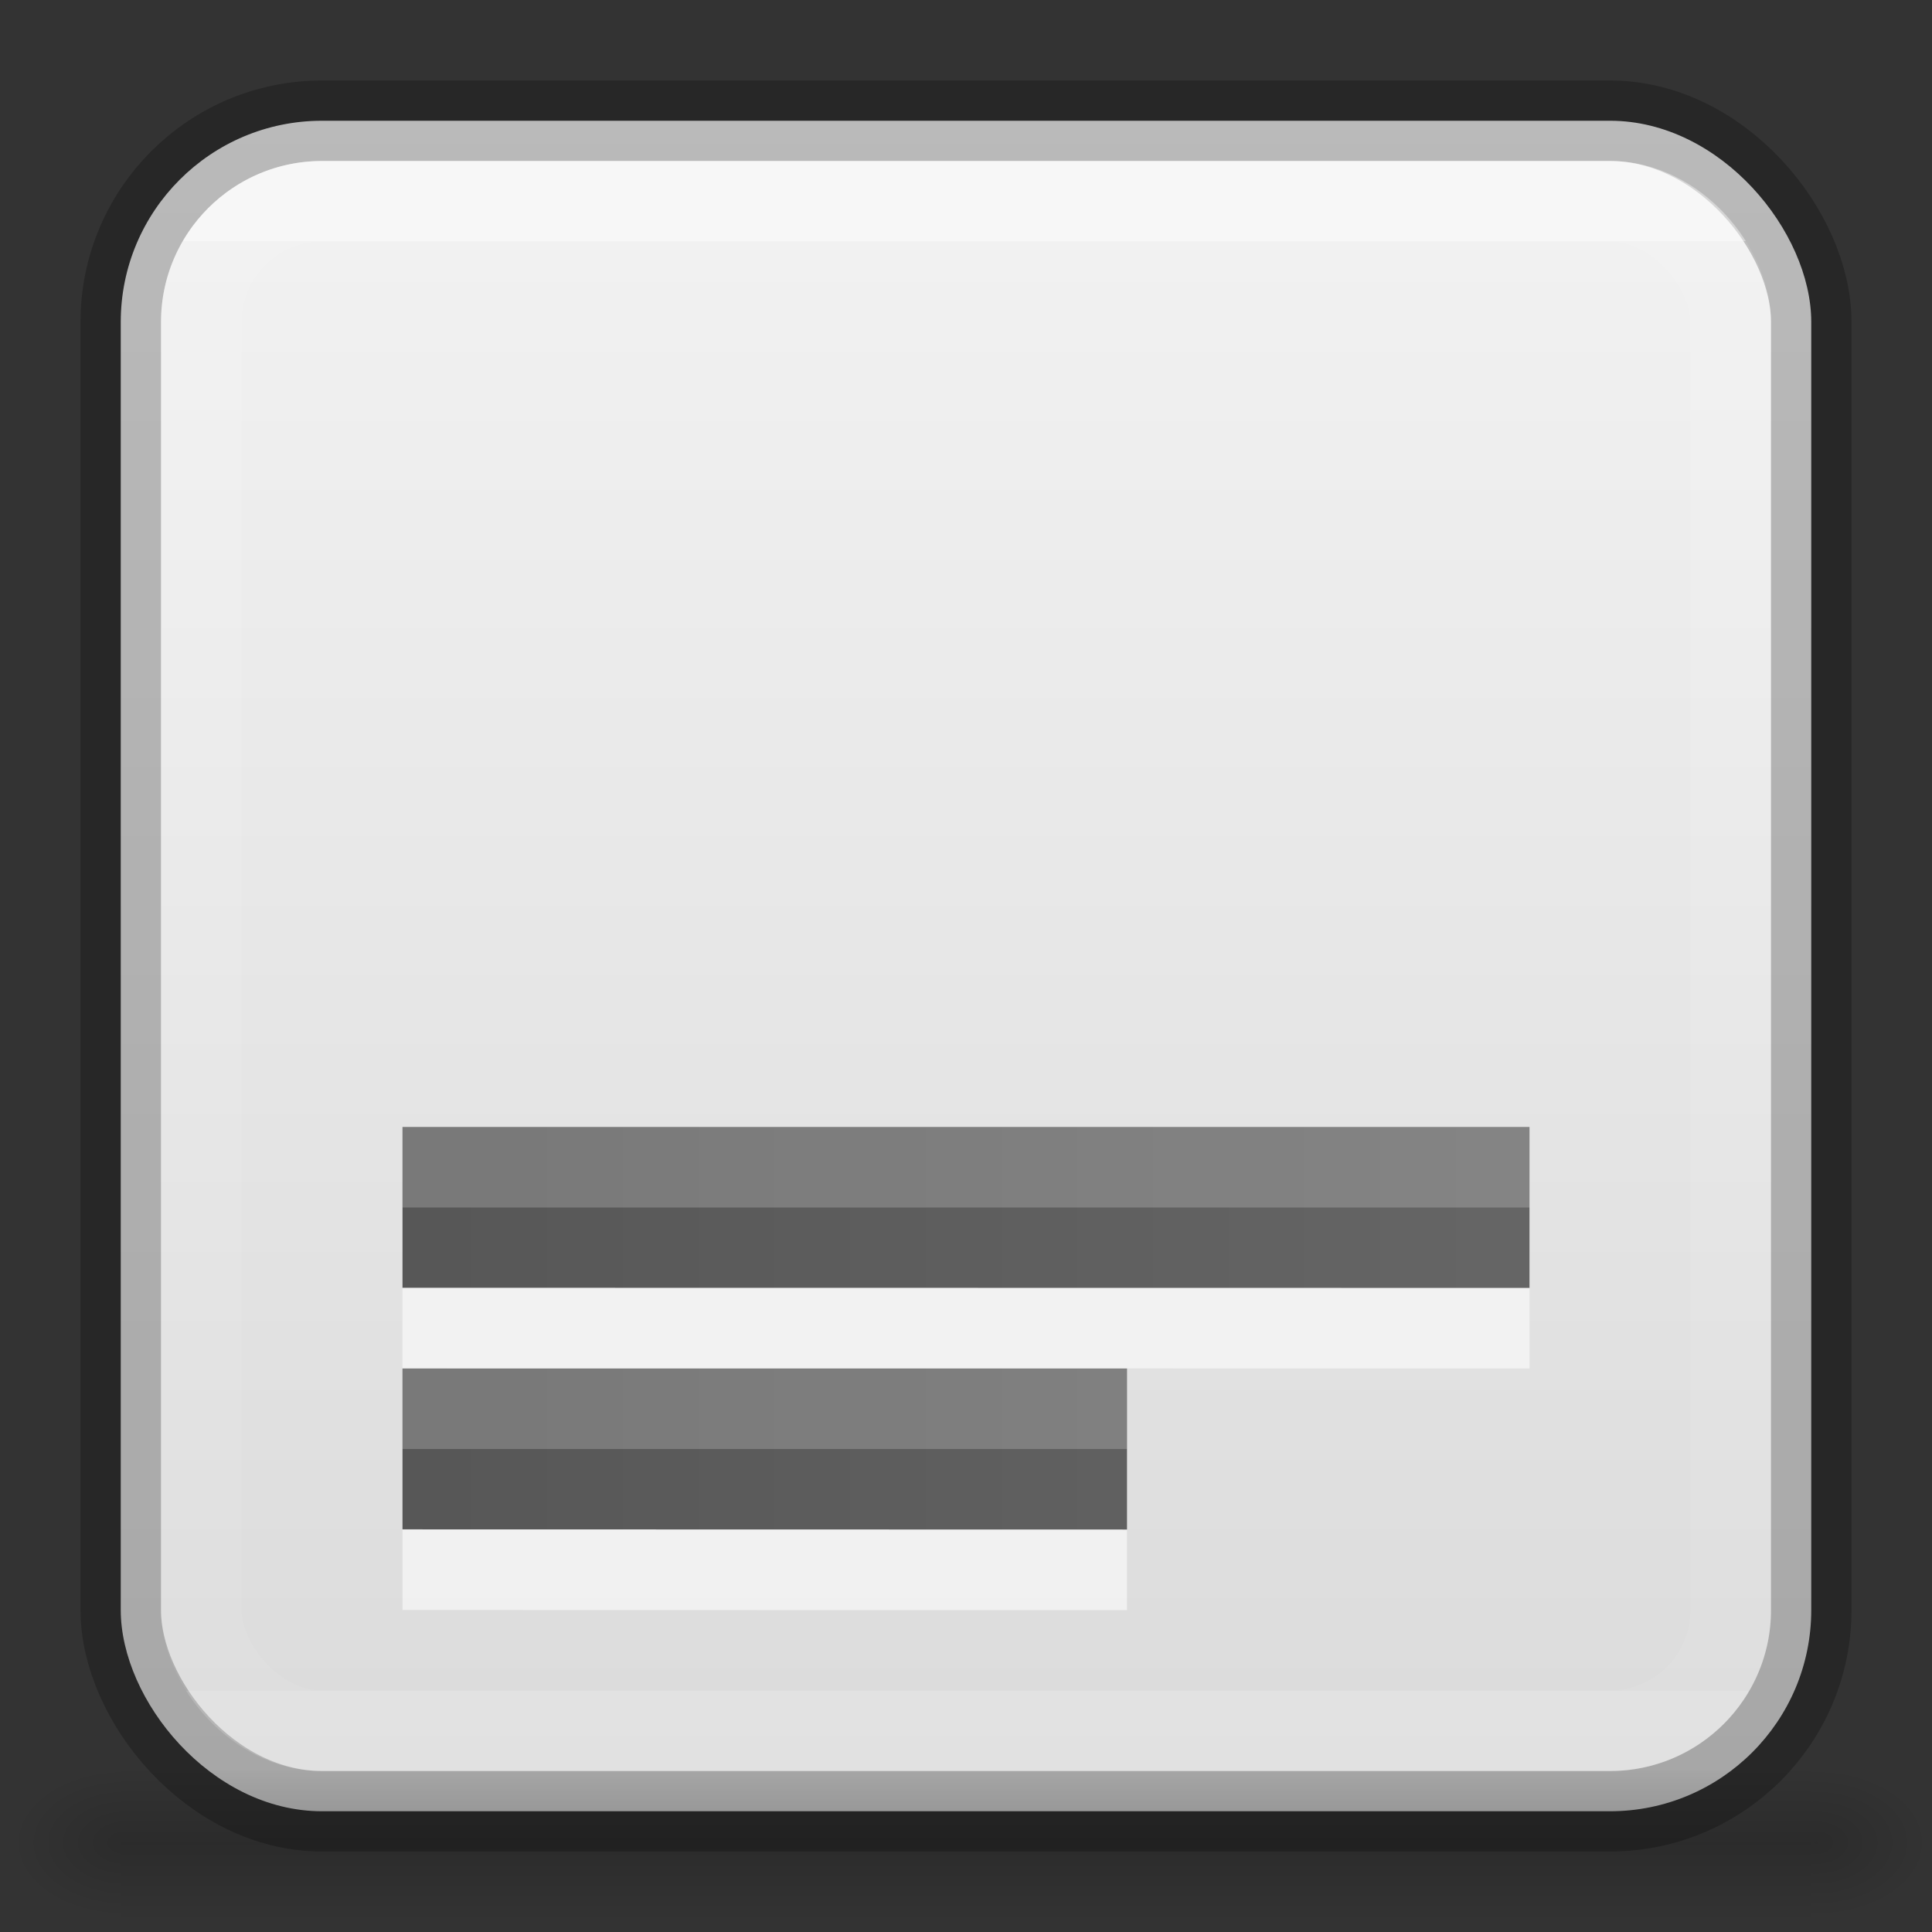 <svg viewBox="0 0 24 24" xmlns="http://www.w3.org/2000/svg" xmlns:xlink="http://www.w3.org/1999/xlink"><rect x="0" y="0" width="24" height="24" fill="#333333" stroke="none"/><linearGradient id="a" gradientTransform="matrix(1.067 0 0 1 -1.3 5.002)" gradientUnits="userSpaceOnUse" x1="4.5" x2="19.5" xlink:href="#d" y1="8" y2="8"/><linearGradient id="b" gradientUnits="userSpaceOnUse" x1="12" x2="12" y1=".5" y2="22"><stop offset="0" stop-color="#f4f4f4"/><stop offset="1" stop-color="#dbdbdb"/></linearGradient><linearGradient id="c" gradientUnits="userSpaceOnUse" x1="11" x2="11" y1="3" y2="21"><stop offset="0" stop-color="#fff"/><stop offset="0" stop-color="#fff" stop-opacity=".235"/><stop offset="1" stop-color="#fff" stop-opacity=".157"/><stop offset="1" stop-color="#fff" stop-opacity=".392"/></linearGradient><linearGradient id="d"><stop offset="0" stop-color="#555"/><stop offset="1" stop-color="#666"/></linearGradient><linearGradient id="e" gradientTransform="matrix(1.067 0 0 1 -1.3 1.002)" gradientUnits="userSpaceOnUse" x1="4.5" x2="19.5" xlink:href="#d" y1="8" y2="8"/><radialGradient id="f" cx="605.714" cy="486.648" gradientTransform="matrix(.012 0 0 .008 15.293 18.997)" gradientUnits="userSpaceOnUse" r="117.143" xlink:href="#g"/><linearGradient id="g"><stop offset="0"/><stop offset="1" stop-opacity="0"/></linearGradient><radialGradient id="h" cx="605.714" cy="486.648" gradientTransform="matrix(-.012 0 0 .008 8.815 18.997)" gradientUnits="userSpaceOnUse" r="117.143" xlink:href="#g"/><linearGradient id="i" gradientTransform="matrix(.035 0 0 .008 -.671 18.997)" gradientUnits="userSpaceOnUse" x1="302.857" x2="302.857" y1="366.648" y2="609.505"><stop offset="0" stop-opacity="0"/><stop offset=".5"/><stop offset="1" stop-opacity="0"/></linearGradient><rect fill="url(#b)" height="21" rx="2.5" stroke="#000" stroke-linecap="round" stroke-linejoin="round" stroke-opacity=".235" width="21" x="1.5" y="1.5"/><path d="m1.5 22h21v2h-21z" fill="url(#i)" opacity=".15"/><path d="m1.5 22v2c-.62.004-1.5-.448-1.5-1 0-.552.692-1 1.5-1z" fill="url(#h)" opacity=".15"/><path d="m22.5 22v2c.62.004 1.5-.448 1.5-1 0-.552-.692-1-1.5-1z" fill="url(#f)" opacity=".15"/><rect fill="none" height="19" rx="1.5" stroke="url(#c)" stroke-linecap="round" stroke-linejoin="round" stroke-opacity=".408" width="19" x="2.5" y="2.5"/><g transform="translate(0 7)"><path d="m5 7v1.998l14 .002v-2z" fill="url(#e)"/><g fill="#fff" fill-opacity=".559" transform="translate(0 2)"><path d="m5 7v.998l14 .002v-1z"/><path d="m5 10.002v.998l9 .002v-1h-9z"/></g><path d="m19 7v1h-14v-1z" fill="#fff" opacity=".2"/><path d="m5 10v1.998l9 .002v-2z" fill="url(#a)"/><path d="m14 10v1h-9v-1z" fill="#fff" opacity=".2"/></g></svg>